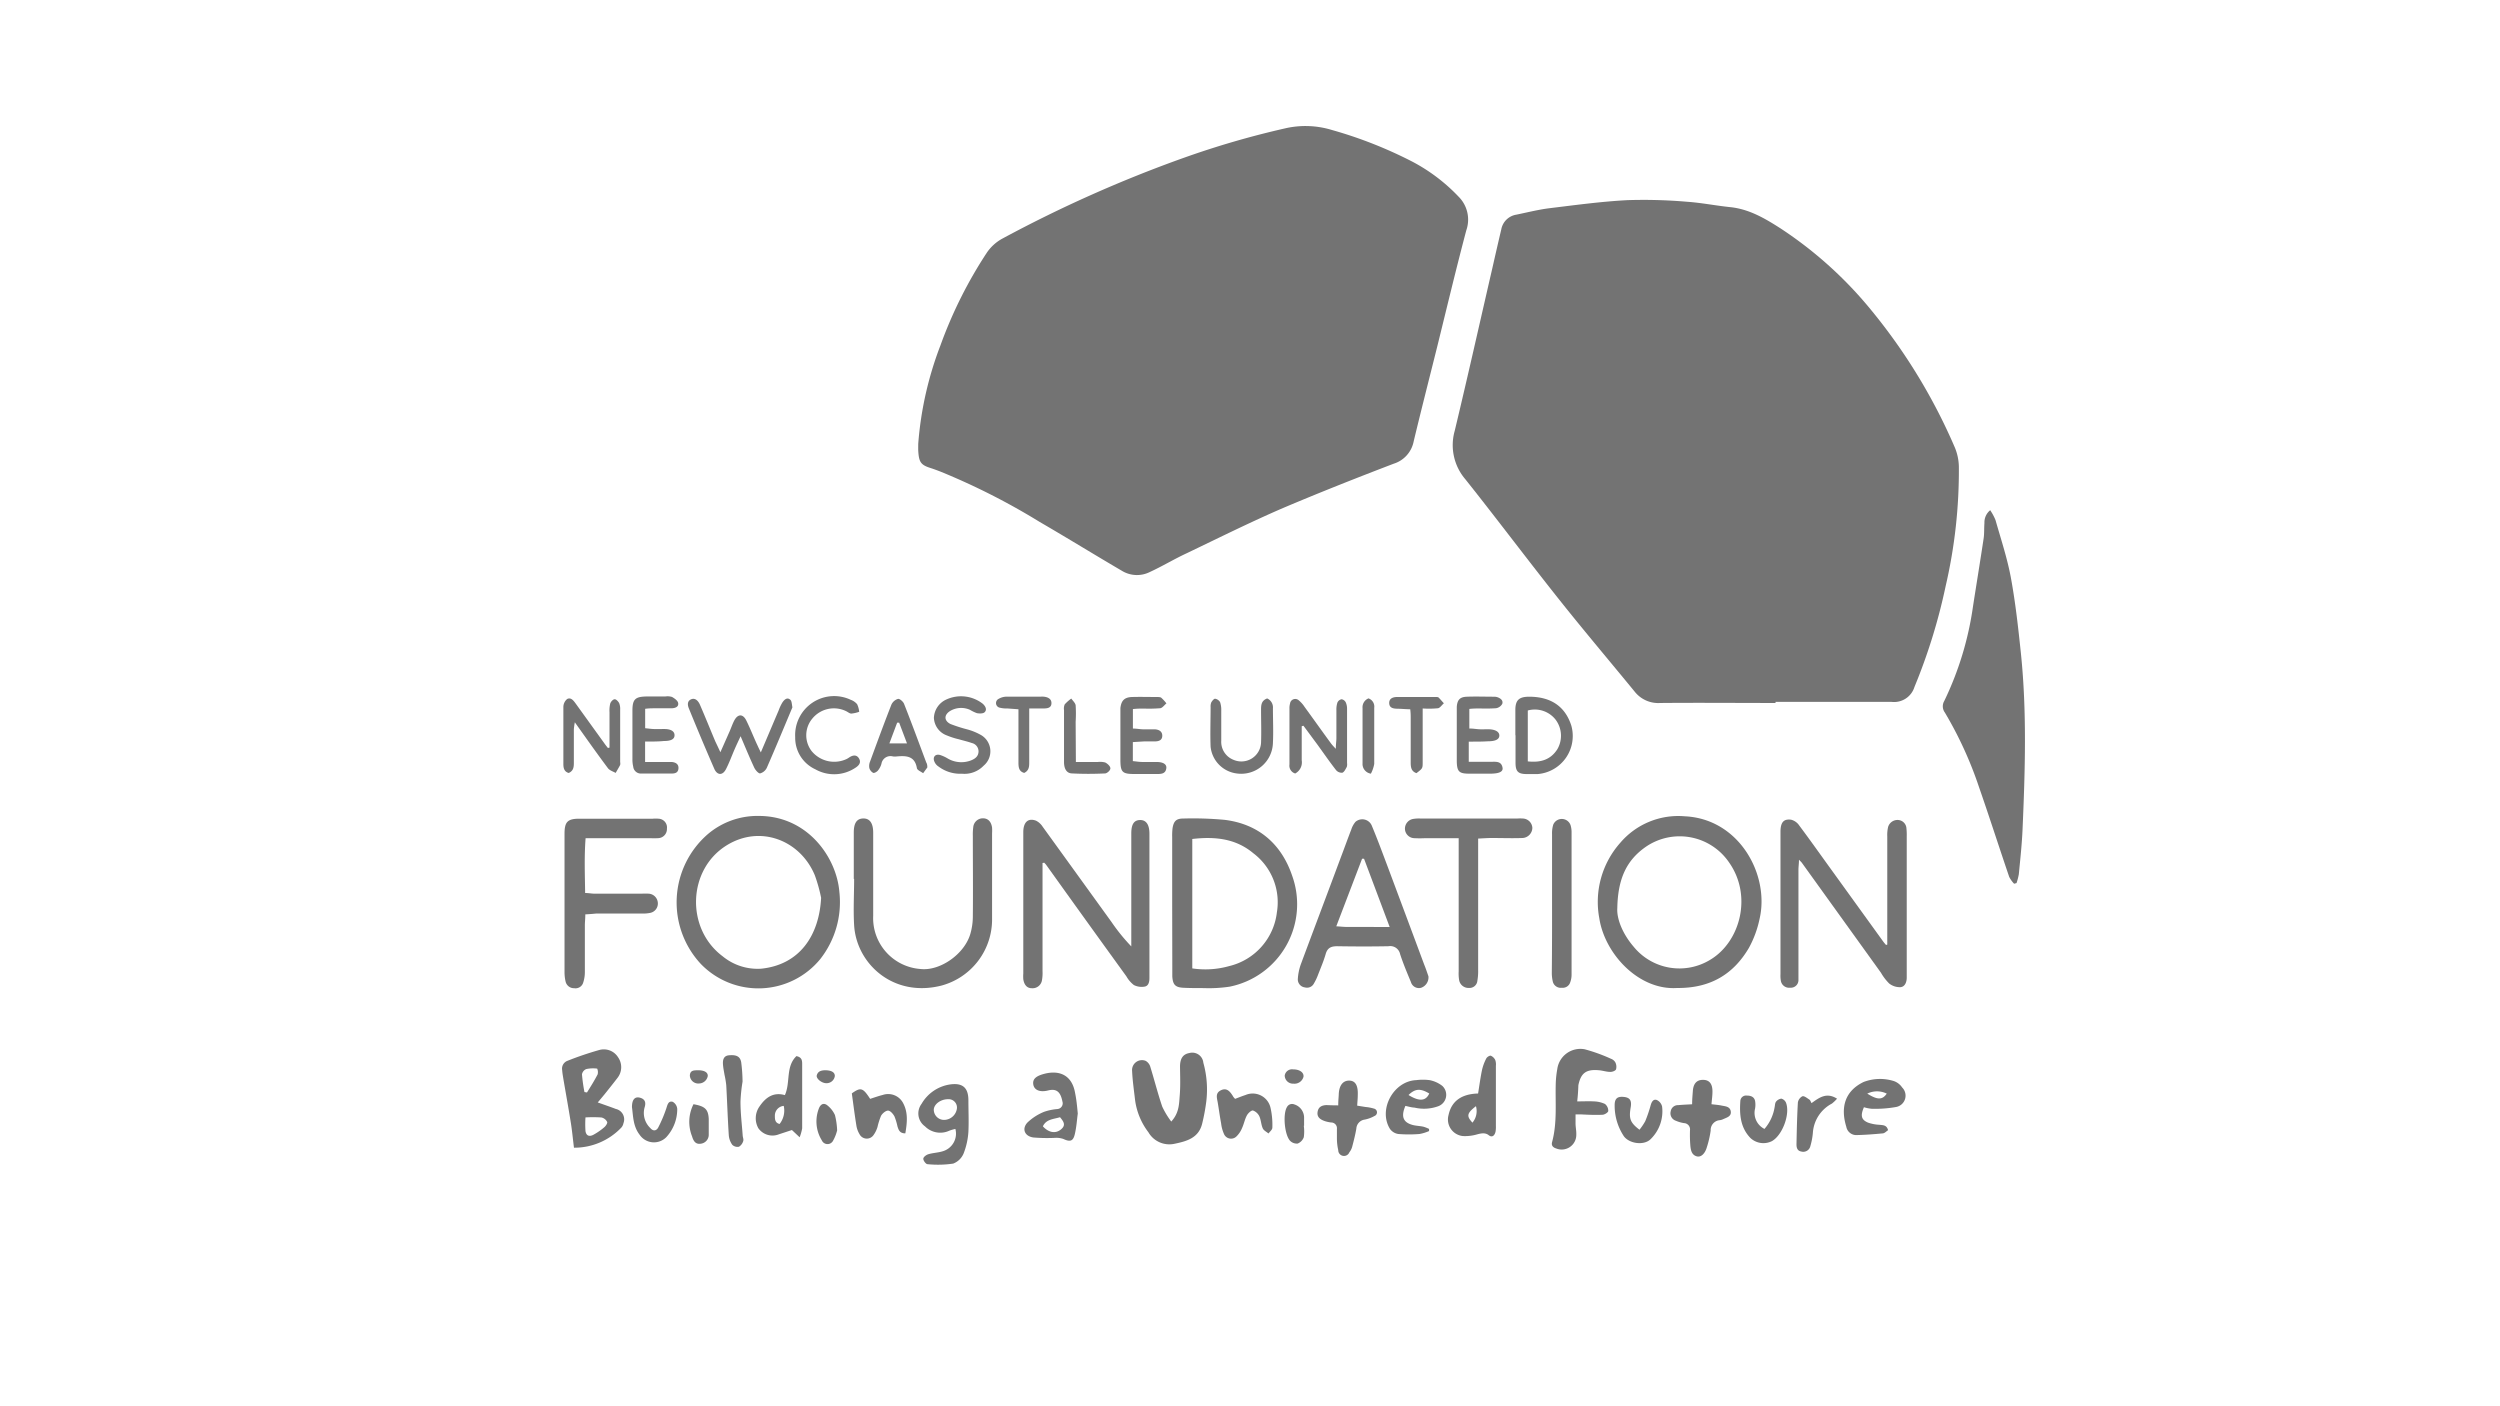 <svg id="Layer_1" data-name="Layer 1" xmlns="http://www.w3.org/2000/svg" viewBox="0 0 434.04 244.15"><defs><style>.cls-1{fill:#737373;}</style></defs><title>client logos</title><path class="cls-1" d="M159.42,77.06a60.27,60.27,0,0,1,3.87-17.13,76.53,76.53,0,0,1,8-16A7.71,7.71,0,0,1,174,41.44a227.45,227.45,0,0,1,31.41-14,154.23,154.23,0,0,1,17.73-5.16,15.69,15.69,0,0,1,8.11.29A74.7,74.7,0,0,1,245.08,28a30.87,30.87,0,0,1,8.15,6.14A5.63,5.63,0,0,1,254.57,40c-1.76,6.65-3.36,13.35-5,20-1.38,5.54-2.8,11.07-4.13,16.62a5.08,5.08,0,0,1-3.48,3.89c-6.43,2.46-12.86,5-19.18,7.68-5.65,2.44-11.17,5.19-16.72,7.85-2.17,1-4.25,2.27-6.43,3.27a5,5,0,0,1-4.68-.11c-4.84-2.83-9.6-5.77-14.44-8.58a117.7,117.7,0,0,0-17.2-8.73c-.57-.22-1.15-.44-1.74-.63-1.65-.52-2-1-2.13-2.74C159.4,78.07,159.42,77.56,159.42,77.06Z"/><path class="cls-1" d="M345.53,88.58a9.32,9.32,0,0,1,.92,1.71c.95,3.34,2.05,6.65,2.67,10,.8,4.34,1.28,8.73,1.74,13.12,1.05,10.16.73,20.34.29,30.52-.11,2.62-.4,5.24-.65,7.85a10.57,10.57,0,0,1-.4,1.54l-.42.11a5,5,0,0,1-.85-1.19c-1.77-5.19-3.44-10.41-5.24-15.58a66.78,66.78,0,0,0-5.93-12.95,1.82,1.82,0,0,1-.11-2,55.53,55.53,0,0,0,5-16.47c.61-3.91,1.25-7.83,1.84-11.75.13-.88.07-1.79.14-2.68A2.72,2.72,0,0,1,345.53,88.58Z"/><path class="cls-1" d="M291.2,171.53c-6.69.45-12.57-5.92-13.53-12.07a15.46,15.46,0,0,1,3.62-13.12,13.23,13.23,0,0,1,11.2-4.62c9.53.44,14.77,10.23,13,17.81a18.23,18.23,0,0,1-1.83,5C301,169.09,297,171.58,291.2,171.53Zm-10.41-13.84c-.12,1.85.94,4.48,2.86,6.7a10.25,10.25,0,0,0,13.34,2.2c5.15-3.12,7.28-11.07,3.21-16.85a10.38,10.38,0,0,0-14.53-2.67C282.39,149.38,280.88,152.57,280.79,157.69Z"/><path class="cls-1" d="M131.73,141.66c8.56,0,13.54,7.29,14,13.22a16,16,0,0,1-3.31,11.62,13.89,13.89,0,0,1-20.76.84,15.68,15.68,0,0,1,1.23-22.52A13.3,13.3,0,0,1,131.73,141.66Zm10.83,14.21a27.43,27.43,0,0,0-1.09-3.9c-2.51-6.07-9.46-8.84-15.32-5.2-6.78,4.21-7.11,14.42-.72,19.23a9.55,9.55,0,0,0,6.73,2.18C138.82,167.49,142.22,162.44,142.56,155.87Z"/><path class="cls-1" d="M327.66,164v-1.78q0-8.47,0-17a6.08,6.08,0,0,1,.15-1.66,1.7,1.7,0,0,1,1.82-1.19,1.54,1.54,0,0,1,1.36,1.48,10.16,10.16,0,0,1,.05,1.35v23.52c0,.34,0,.68,0,1,0,.78-.3,1.6-1.1,1.67a3,3,0,0,1-1.95-.64,8.8,8.8,0,0,1-1.42-1.86l-13.74-19.1c-.09-.12-.21-.23-.5-.53,0,.7-.09,1.22-.09,1.74q0,8.84,0,17.65c0,.51,0,1,0,1.51a1.32,1.32,0,0,1-1.44,1.32,1.45,1.45,0,0,1-1.61-1.17,5.08,5.08,0,0,1-.07-1.17c0-8.24,0-16.47,0-24.71,0-1.72.59-2.27,1.83-2.12a2.42,2.42,0,0,1,1.42,1c1.81,2.42,3.56,4.89,5.33,7.34l9.25,12.81c.15.21.33.4.49.6Z"/><path class="cls-1" d="M181,149.83v1.8c0,5.66,0,11.32,0,17a6.89,6.89,0,0,1-.09,1.51,1.65,1.65,0,0,1-1.79,1.43c-.8,0-1.31-.57-1.46-1.56a6.77,6.77,0,0,1,0-1q0-12.27,0-24.53c0-1.72.82-2.51,2.2-2A2.91,2.91,0,0,1,181,143.5q6,8.3,12,16.61a32.85,32.85,0,0,0,3.41,4.2v-1.6c0-6,0-12,0-18,0-1.61.47-2.31,1.5-2.34s1.65.72,1.65,2.39q0,12.18,0,24.36v.68c0,.65-.14,1.36-.82,1.49a3,3,0,0,1-1.88-.27,5.06,5.06,0,0,1-1.3-1.51q-7-9.67-13.93-19.36c-.1-.13-.22-.24-.33-.37Z"/><path class="cls-1" d="M203.51,156.91V145.33a10.77,10.77,0,0,1,.06-1.51c.19-1.24.63-1.71,1.87-1.71a59.37,59.37,0,0,1,7.19.23c5.92.74,9.87,4.24,11.72,9.73a14.6,14.6,0,0,1-10.86,19.23,24.09,24.09,0,0,1-4.51.25c-1.12,0-2.24,0-3.36-.05-1.53-.05-2-.47-2.09-2,0-.5,0-1,0-1.51ZM207,145.66v22.47a15.23,15.23,0,0,0,6.4-.4,10.89,10.89,0,0,0,8.29-9.35,10.66,10.66,0,0,0-4.1-10.25C214.52,145.57,210.94,145.21,207,145.66Z"/><path class="cls-1" d="M248,169.5a1.91,1.91,0,0,1-1.29,2,1.44,1.44,0,0,1-1.75-1c-.67-1.6-1.34-3.2-1.88-4.85a1.74,1.74,0,0,0-2-1.37c-3,.06-5.94.05-8.91,0-1,0-1.68.23-2,1.32-.37,1.29-.91,2.53-1.39,3.78a9,9,0,0,1-.66,1.36,1.34,1.34,0,0,1-1.57.69,1.4,1.4,0,0,1-1.23-1.4,9.24,9.24,0,0,1,.52-2.6c2.32-6.24,4.68-12.47,7-18.71.6-1.57,1.16-3.15,1.77-4.72a3.89,3.89,0,0,1,.72-1.31,1.79,1.79,0,0,1,2.86.72c1,2.39,1.88,4.8,2.79,7.21q3.15,8.42,6.28,16.84C247.59,168.26,247.82,169,248,169.5Zm-6.73-8.56-4.45-11.85-.34,0L232,160.82c.81.05,1.3.11,1.79.11Z"/><path class="cls-1" d="M148.23,152.61c0-2.69,0-5.38,0-8.07,0-1.7.56-2.43,1.67-2.44s1.69.82,1.7,2.43c0,4.82,0,9.64,0,14.46a8.86,8.86,0,0,0,8.17,9.24c3.33.41,7.58-2.47,8.67-6a11,11,0,0,0,.46-3.13c.05-4.65,0-9.3,0-13.95a9.55,9.55,0,0,1,.07-1.51,1.69,1.69,0,0,1,1.67-1.57c.89,0,1.45.57,1.6,1.62a8.44,8.44,0,0,1,0,1c0,4.93,0,9.86,0,14.79a11.89,11.89,0,0,1-8.74,11.62c-8.42,2.17-14.82-3.8-15.21-10.47-.16-2.68,0-5.37,0-8.06Z"/><path class="cls-1" d="M101.62,158.75c0,.75-.08,1.35-.08,1.95,0,2.69,0,5.38,0,8.07a5.79,5.79,0,0,1-.28,1.8,1.39,1.39,0,0,1-1.57,1,1.49,1.49,0,0,1-1.49-1.14,7.1,7.1,0,0,1-.19-1.66q0-12,0-24c0-2.09.53-2.62,2.56-2.63,4.25,0,8.51,0,12.77,0a5.54,5.54,0,0,1,1,0,1.53,1.53,0,0,1,1.45,1.73,1.58,1.58,0,0,1-1.55,1.65,12,12,0,0,1-1.34,0H101.67c-.25,3.24-.12,6.28-.08,9.52.63,0,1.16.12,1.7.12h8.06a11.94,11.94,0,0,1,1.34,0,1.7,1.7,0,0,1,1.52,1.57,1.65,1.65,0,0,1-1.27,1.75,5.78,5.78,0,0,1-1.5.12c-2.63,0-5.26,0-7.89,0C103,158.66,102.35,158.71,101.62,158.75Z"/><path class="cls-1" d="M253.25,145.52H247.5a19.22,19.22,0,0,1-2,0,1.67,1.67,0,0,1-1.58-1.65,1.72,1.72,0,0,1,1.37-1.68,6,6,0,0,1,1.34-.08c5.6,0,11.19,0,16.79,0a6.78,6.78,0,0,1,1,0,1.71,1.71,0,0,1,1.62,1.62,1.8,1.8,0,0,1-1.69,1.76c-1.79.07-3.58,0-5.37,0-.72,0-1.43.06-2.35.1V168.4a9.39,9.39,0,0,1-.13,1.84,1.37,1.37,0,0,1-1.49,1.28,1.64,1.64,0,0,1-1.68-1.35,6.89,6.89,0,0,1-.08-1.51V145.52Z"/><path class="cls-1" d="M203.35,194.72c1.38-1.5,1.35-3.06,1.47-4.52.14-1.66.07-3.33.05-5,0-1.39.49-2.17,1.6-2.37a1.93,1.93,0,0,1,2.45,1.68,17.33,17.33,0,0,1,.52,6.65,33.28,33.28,0,0,1-.73,3.94c-.62,2.51-2.73,3.05-4.85,3.49a4.19,4.19,0,0,1-4.47-2,11.78,11.78,0,0,1-2.31-5.51c-.2-1.72-.45-3.43-.53-5.16a1.72,1.72,0,0,1,2.35-1.74,1.74,1.74,0,0,1,.82,1.06c.71,2.29,1.29,4.61,2.06,6.88A14.34,14.34,0,0,0,203.35,194.72Z"/><path class="cls-1" d="M99.65,199.26c-.2-1.6-.32-2.92-.53-4.24-.4-2.53-.86-5.06-1.29-7.58-.09-.55-.19-1.1-.23-1.66a1.45,1.45,0,0,1,.93-1.61,55.57,55.57,0,0,1,5.54-1.88,2.91,2.91,0,0,1,3.23,1.26,3,3,0,0,1-.11,3.61c-.71.93-1.44,1.84-2.17,2.75-.34.42-.69.83-1.24,1.49,1.21.44,2.18.76,3.13,1.13a1.85,1.85,0,0,1,1.33,2.48,1.59,1.59,0,0,1-.35.74A11.26,11.26,0,0,1,99.65,199.26Zm2-5.29a17.23,17.23,0,0,0,0,2.42c.13.78.63,1,1.35.64a10.83,10.83,0,0,0,1.91-1.32c.27-.22.6-.73.5-.93a1.46,1.46,0,0,0-1-.77A23.38,23.38,0,0,0,101.63,194Zm-.16-4.37.42.07c.63-1,1.29-2.06,1.85-3.14a1.55,1.55,0,0,0-.08-1,5.49,5.49,0,0,0-1.9.08,1.21,1.21,0,0,0-.74.92A29.3,29.3,0,0,0,101.47,189.6Z"/><path class="cls-1" d="M269.46,156.74c0-4,0-8,0-11.92a5.09,5.09,0,0,1,.21-1.65,1.61,1.61,0,0,1,3,.08,4.12,4.12,0,0,1,.18,1.15q0,12.43,0,24.86a3.84,3.84,0,0,1-.24,1.3,1.35,1.35,0,0,1-1.44.93,1.42,1.42,0,0,1-1.56-1,6.56,6.56,0,0,1-.19-1.66C269.46,164.8,269.47,160.77,269.46,156.74Z"/><path class="cls-1" d="M273.83,191.22c1.14,0,2-.05,2.9,0a4.9,4.9,0,0,1,1.91.44,1.51,1.51,0,0,1,.58,1.22c0,.24-.62.65-1,.66-1.22.06-2.45,0-3.68-.06h-1c0,.58,0,1.06,0,1.54,0,.66.16,1.33.13,2a2.54,2.54,0,0,1-3.5,2.37c-.59-.19-.86-.54-.7-1.12.92-3.41.52-6.89.64-10.35a16.64,16.64,0,0,1,.26-2.32,4.05,4.05,0,0,1,4.75-3.43,29.11,29.11,0,0,1,4.55,1.64,1.46,1.46,0,0,1,.77.62,1.69,1.69,0,0,1,.13,1.22c-.09.25-.63.46-1,.45-.66,0-1.31-.24-2-.29-2.18-.19-3.1.47-3.54,2.6C274,189.33,273.94,190.25,273.83,191.22Z"/><path class="cls-1" d="M125.07,130.6l1.62-3.66c.27-.62.48-1.26.79-1.85.62-1.16,1.5-1.19,2.09,0,.72,1.45,1.31,3,2,4.45.13.3.28.59.52,1.09,1.09-2.55,2.08-4.91,3.09-7.27a7.76,7.76,0,0,1,.64-1.37c.31-.48.81-1,1.37-.52.29.22.28.85.38,1.3,0,.09-.07.21-.11.31-1.43,3.41-2.84,6.82-4.32,10.2a1.83,1.83,0,0,1-1.19,1c-.27,0-.78-.54-1-1-.78-1.67-1.48-3.37-2.37-5.46-.43.93-.73,1.55-1,2.18-.52,1.18-.95,2.4-1.54,3.54s-1.5,1.06-2,0c-1.52-3.49-3-7-4.43-10.52-.25-.6-.33-1.3.39-1.61s1.26.33,1.52.94c.92,2.11,1.77,4.24,2.66,6.35C124.41,129.19,124.67,129.72,125.07,130.6Z"/><path class="cls-1" d="M165.87,196a7.14,7.14,0,0,0-1.08.32,3.74,3.74,0,0,1-4.2-.77,2.75,2.75,0,0,1-.6-3.89,6.88,6.88,0,0,1,4.94-3.38c2.16-.31,3.18.53,3.2,2.69,0,1.85.09,3.7,0,5.53a12.46,12.46,0,0,1-.82,3.73,3.2,3.2,0,0,1-1.82,1.79,17.94,17.94,0,0,1-4.46.1c-.28,0-.74-.62-.73-.94s.52-.68.88-.79c.8-.24,1.66-.26,2.45-.5A3.19,3.19,0,0,0,165.87,196ZM164,194.43a2.28,2.28,0,0,0,2.14-2,1.45,1.45,0,0,0-1.55-1.59c-1.27,0-2.44.86-2.47,1.82A1.78,1.78,0,0,0,164,194.43Z"/><path class="cls-1" d="M263.09,127.63c0-1.46,0-2.92,0-4.37,0-1.73.66-2.29,2.38-2.3,3.75,0,6.25,1.65,7.33,5a6.63,6.63,0,0,1-5.83,8.43c-.62,0-1.23,0-1.85,0-1.55,0-2-.42-2-2s0-3.14,0-4.71Zm2.16,4.56c2.24.24,3.95-.29,5.11-2.08a4.64,4.64,0,0,0-.31-5.2,4.59,4.59,0,0,0-4.8-1.56Z"/><path class="cls-1" d="M226,126.08V132a2.19,2.19,0,0,1-1.13,2.29,1.41,1.41,0,0,1-1-1.56c0-3.25,0-6.49,0-9.74a2.86,2.86,0,0,1,.1-.83.91.91,0,0,1,1.54-.55,5.13,5.13,0,0,1,1,1.14c1.52,2.08,3,4.18,4.53,6.26.19.27.42.51.88,1,0-.82.1-1.34.1-1.85,0-1.63,0-3.25,0-4.88a3.81,3.81,0,0,1,.18-1.31,1,1,0,0,1,.72-.57,1,1,0,0,1,.73.55,2.68,2.68,0,0,1,.22,1.13q0,4.71,0,9.41a1.47,1.47,0,0,1-.05.67c-.21.37-.44.88-.77,1a1.29,1.29,0,0,1-1.1-.47c-1.1-1.41-2.12-2.88-3.17-4.34L226.3,126Z"/><path class="cls-1" d="M256.62,189.85c.22-1.35.4-2.73.68-4.08a8.24,8.24,0,0,1,.74-2c.12-.25.58-.54.79-.48a1.52,1.52,0,0,1,.77.75,2.31,2.31,0,0,1,.11,1v10.43a4.76,4.76,0,0,1-.06,1c-.14.65-.58,1.1-1.18.62s-1.31-.33-2-.15a7.51,7.51,0,0,1-2.47.3,2.89,2.89,0,0,1-2.51-3.65C252,191.19,253.71,189.93,256.62,189.85Zm-.37,2.2c-1.59,1.23-1.67,1.72-.61,2.86A3.11,3.11,0,0,0,256.25,192.05Z"/><path class="cls-1" d="M105.82,129.8c0-2.05,0-4.11,0-6.16a5,5,0,0,1,.13-1.5c.1-.31.47-.72.75-.74s.64.38.8.68a2.73,2.73,0,0,1,.17,1.15q0,4.53,0,9.08a1.19,1.19,0,0,1,0,.5c-.24.47-.52.92-.78,1.38-.45-.25-1-.41-1.32-.79-1.91-2.55-3.75-5.16-5.77-8a11.81,11.81,0,0,0-.17,1.21c0,1.9,0,3.81,0,5.71,0,.75,0,1.48-.89,1.88-.78-.21-.93-.85-.93-1.54,0-3.3,0-6.61,0-9.92a1.81,1.81,0,0,1,.66-1.38c.65-.34,1.11.28,1.48.79q2.55,3.54,5.11,7.09c.15.21.32.41.48.62Z"/><path class="cls-1" d="M167,134.33a6.24,6.24,0,0,1-4.06-1.25,1.81,1.81,0,0,1-.72-.87c-.33-.79.18-1.36,1-1.13a6.44,6.44,0,0,1,1.36.63,4.67,4.67,0,0,0,4,.31c.73-.29,1.29-.71,1.31-1.56a1.49,1.49,0,0,0-1.17-1.46c-.73-.26-1.5-.43-2.25-.65a12.7,12.7,0,0,1-2.06-.66,3.41,3.41,0,0,1-2.27-3.06,3.65,3.65,0,0,1,2.15-3.18,6.12,6.12,0,0,1,6.34.74c.46.42.77,1,.33,1.45-.24.27-.9.26-1.34.18a6.67,6.67,0,0,1-1.21-.58,3.75,3.75,0,0,0-3.39.16c-1.15.68-1.16,1.72,0,2.3a25.74,25.74,0,0,0,2.86.92,10.22,10.22,0,0,1,2.45,1,3.26,3.26,0,0,1,.44,5.32A4.6,4.6,0,0,1,167,134.33Z"/><path class="cls-1" d="M323.61,192.23c-.64,1.47-.47,2.18.72,2.68a7,7,0,0,0,1.95.37c.61.08,1.28,0,1.52.94-.28.18-.57.51-.89.55-1.56.15-3.12.27-4.69.3a1.76,1.76,0,0,1-1.67-1.44c-1-3.25-.35-6.16,3-7.78a8,8,0,0,1,5.28-.15,2.88,2.88,0,0,1,1.42,1.11,2,2,0,0,1-1,3.37,20.42,20.42,0,0,1-4.3.32A6.3,6.3,0,0,1,323.61,192.23Zm.58-2.36c1.79,1.13,2.63,1.1,3.38,0A3.82,3.82,0,0,0,324.19,189.87Z"/><path class="cls-1" d="M187.12,193.34c-.14,1-.22,2.31-.51,3.55s-.79,1.41-2,.85a3.7,3.7,0,0,0-1.42-.19,28.6,28.6,0,0,1-3.82-.07c-1.47-.23-2-1.48-1-2.58a9.15,9.15,0,0,1,2.9-1.87,9.41,9.41,0,0,1,2.29-.48,1,1,0,0,0,.89-1.32c-.32-1.64-1-2.28-2.48-1.91s-2.44-.1-2.58-1.07.58-1.48,2-1.84c2.83-.7,4.78.51,5.26,3.33C186.88,190.83,187,192,187.12,193.34Zm-3.06.62c-1.16.36-2.41.33-3,1.59,1,1.1,2.18,1.3,3.1.57S184.73,194.79,184.06,194Z"/><path class="cls-1" d="M293.78,191.72c0-.83.07-1.54.12-2.24.08-1.34.66-2,1.77-2s1.66.71,1.64,2.07c0,.66-.1,1.32-.17,2.16.63.08,1.22.12,1.79.24s1.43.14,1.56,1-.66,1.06-1.26,1.33a2.1,2.1,0,0,1-.63.2A1.72,1.72,0,0,0,297,196.3a17.53,17.53,0,0,1-.68,2.93c-.31,1.06-1,1.72-1.7,1.54-.93-.24-1.07-1.08-1.15-1.86a23.87,23.87,0,0,1-.06-2.68,1.09,1.09,0,0,0-1.05-1.24,5.88,5.88,0,0,1-1.43-.42,1.36,1.36,0,0,1-.87-1.63,1.27,1.27,0,0,1,1.3-1.07C292.11,191.8,292.87,191.77,293.78,191.72Z"/><path class="cls-1" d="M112,128.74v3.55h3.1c.5,0,1,0,1.51,0,.68.06,1.24.36,1.18,1.13s-.62.88-1.23.88h-5.22a1.33,1.33,0,0,1-1.4-1.18,5.37,5.37,0,0,1-.14-1.33c0-2.8,0-5.6,0-8.41,0-2,.5-2.44,2.51-2.46h3.2a2.6,2.6,0,0,1,1.16.08c.43.24,1,.64,1.07,1.06.12.67-.53.89-1.13.91-1,0-1.91,0-2.86,0-.55,0-1.09,0-1.74.09v3.37c.5.05,1,.12,1.46.14s1.23,0,1.85,0c1.18,0,1.79.4,1.79,1.08s-.61,1-1.84,1C114.17,128.76,113.12,128.74,112,128.74Z"/><path class="cls-1" d="M138.83,197.45l-1.34-1.26-2.25.74a3,3,0,0,1-3.59-1.07,3.55,3.55,0,0,1,.24-3.8c1.05-1.53,2.39-2.5,4.38-1.93,1-2.23.1-4.93,2-6.77,1,.19,1,.84,1,1.45,0,3.7,0,7.39,0,11.09A8,8,0,0,1,138.83,197.45ZM136.07,192a1.69,1.69,0,0,0-1.54,1.71c0,.58,0,1.23.82,1.43A3.75,3.75,0,0,0,136.07,192Z"/><path class="cls-1" d="M196.68,128.84v3.3c.59.06,1.07.14,1.55.15.84,0,1.68,0,2.52,0,1.21,0,1.83.4,1.74,1.09-.12,1-.94,1-1.67,1H197c-2.14,0-2.46-.3-2.48-2.39,0-2.79,0-5.59,0-8.38,0-.23,0-.45,0-.67.15-1.33.71-1.89,2.06-1.93s2.8,0,4.19,0c.28,0,.64,0,.82.11a7.14,7.14,0,0,1,.92,1c-.36.29-.68.78-1.07.84a24.6,24.6,0,0,1-2.85.06c-.59,0-1.19,0-1.9.09v3.38c.63,0,1.16.11,1.7.13s1.34,0,2,0,1.4.27,1.4,1.1-.66,1-1.32,1-1.23,0-1.84,0Z"/><path class="cls-1" d="M255,128.76v3.5c1.33,0,2.59,0,3.86,0,.82,0,1.79-.15,2,1,.15.71-.56,1.05-2.08,1.06-1.24,0-2.47,0-3.7,0-1.77,0-2.13-.36-2.16-2.19,0-2.29,0-4.58,0-6.88,0-.84,0-1.68,0-2.52.09-1.24.55-1.73,1.77-1.77,1.57-.06,3.14,0,4.7,0a2.07,2.07,0,0,1,.5.06c.58.18,1.12.55.93,1.17a1.5,1.5,0,0,1-1.08.77A27.05,27.05,0,0,1,257,123c-.6,0-1.2,0-1.9.08v3.4c.62,0,1.15.1,1.69.13s1,0,1.52,0c1.27,0,2,.42,2,1.09s-.69,1-2,1C257.2,128.77,256.19,128.76,255,128.76Z"/><path class="cls-1" d="M161,133.24l-.73,1c-.38-.28-1-.52-1.08-.86-.35-2.14-1.84-2.2-3.49-2.05a3,3,0,0,1-.67,0,1.59,1.59,0,0,0-2,1.29,3.23,3.23,0,0,1-.61,1.16c-.19.23-.64.48-.82.4a1.38,1.38,0,0,1-.67-.84,2,2,0,0,1,.13-1.13c1.21-3.3,2.42-6.6,3.7-9.87a1.84,1.84,0,0,1,1.15-1c.29-.06.9.47,1.05.86,1.33,3.37,2.58,6.77,3.85,10.17C160.94,132.59,161,132.81,161,133.24Zm-6.59-4.17h3.06l-1.36-3.6-.35,0Z"/><path class="cls-1" d="M232.34,191.91c0-.84.07-1.39.09-1.93.06-1.51.71-2.37,1.79-2.37s1.58.82,1.51,2.51c0,.55-.06,1.1-.1,1.84l1.44.23a7.21,7.21,0,0,1,1.47.28.67.67,0,0,1,.1,1.28,5.67,5.67,0,0,1-1.71.63,1.68,1.68,0,0,0-1.45,1.58c-.17,1-.44,2.08-.71,3.1a2.72,2.72,0,0,1-.5,1,1,1,0,0,1-1.93-.38,9.34,9.34,0,0,1-.23-2c0-.55,0-1.11,0-1.67a1,1,0,0,0-1-1.13,5.52,5.52,0,0,1-1.14-.25c-.71-.26-1.35-.65-1.22-1.56s.76-1.18,1.56-1.21C230.91,191.89,231.51,191.91,232.34,191.91Z"/><path class="cls-1" d="M220,121.26a1.7,1.7,0,0,1,1,1.71c0,2,.1,4,0,6a5.51,5.51,0,0,1-6.25,5.32,5.22,5.22,0,0,1-4.57-4.64c-.09-2.3,0-4.59,0-6.89a1.86,1.86,0,0,1,.12-.82c.15-.26.47-.65.67-.63a1.26,1.26,0,0,1,.86.6,4.22,4.22,0,0,1,.2,1.47c0,1.74,0,3.47,0,5.21a3.35,3.35,0,0,0,2.11,3.32,3.42,3.42,0,0,0,4.8-3c.07-1.9,0-3.81,0-5.71C218.94,122.39,219,121.63,220,121.26Z"/><path class="cls-1" d="M138.06,128a6.77,6.77,0,0,1,9.67-6.49,2.56,2.56,0,0,1,1.08.75,4,4,0,0,1,.36,1.32,5.64,5.64,0,0,1-1.37.31c-.3,0-.6-.28-.9-.42a4.84,4.84,0,0,0-5.91,1.34,4.51,4.51,0,0,0-.07,5.6,5.07,5.07,0,0,0,6.08,1.36,3.78,3.78,0,0,0,.43-.26c.64-.43,1.32-.53,1.73.21s-.12,1.26-.73,1.63a6.63,6.63,0,0,1-6.88.21A6,6,0,0,1,138.06,128Z"/><path class="cls-1" d="M244,192c-.81,1.87-.38,2.88,1.29,3.32.59.15,1.22.16,1.82.29a6,6,0,0,1,1,.39v.37a7.22,7.22,0,0,1-1.66.51,22.61,22.61,0,0,1-3.68,0,2.17,2.17,0,0,1-1.46-.9c-2.06-3.35.62-8.28,4.56-8.45a9.14,9.14,0,0,1,2.34,0,5.21,5.21,0,0,1,2.2,1,2.11,2.11,0,0,1-.71,3.53,7.23,7.23,0,0,1-4.12.24C245,192.27,244.57,192.12,244,192Zm.57-1.87c1.9,1.17,3,1,3.57-.28C246.6,188.93,245.7,189,244.56,190.09Z"/><path class="cls-1" d="M214.43,190.78c.65-.24,1.21-.48,1.79-.66a3.17,3.17,0,0,1,4.36,2.2,13.36,13.36,0,0,1,.32,3.47c0,.34-.44.69-.67,1-.36-.3-.85-.53-1-.91-.29-.65-.29-1.43-.59-2.08a2,2,0,0,0-1.1-1c-.29-.06-.86.47-1.07.87-.36.67-.5,1.47-.83,2.18a4.25,4.25,0,0,1-1,1.48,1.33,1.33,0,0,1-2.13-.44A6.41,6.41,0,0,1,212,195c-.23-1.21-.38-2.42-.59-3.63-.14-.78-.42-1.58.52-2.06s1.55,0,2.19,1.11A4.53,4.53,0,0,0,214.43,190.78Z"/><path class="cls-1" d="M147.89,189.83c1.54-1.1,1.92-1,3.18.95.71-.23,1.44-.49,2.19-.68a2.93,2.93,0,0,1,3.57,1.48c.86,1.66.65,3.41.35,5.19-1,0-1.17-.62-1.36-1.19a10.24,10.24,0,0,0-.53-1.76c-.24-.44-.72-1-1.12-1s-1,.5-1.22.93a12.4,12.4,0,0,0-.6,1.9,4.71,4.71,0,0,1-.73,1.47,1.42,1.42,0,0,1-2.4-.22,4.1,4.1,0,0,1-.55-1.56C148.38,193.55,148.16,191.78,147.89,189.83Z"/><path class="cls-1" d="M128.92,187.79a28.17,28.17,0,0,0-.36,3.47c0,2,.24,3.89.38,5.83,0,.33.2.7.1,1a1.71,1.71,0,0,1-.74,1,1.29,1.29,0,0,1-1.16-.33,3.29,3.29,0,0,1-.61-1.65c-.19-2.9-.28-5.8-.44-8.69a15.89,15.89,0,0,0-.3-1.81c-.1-.6-.23-1.21-.27-1.81s0-1.47,1-1.58c1.29-.12,2,.16,2.17,1.25A28,28,0,0,1,128.92,187.79Z"/><path class="cls-1" d="M247,123v3.61c0,1.9,0,3.8,0,5.7,0,1.09,0,1.09-1.08,1.92-1-.34-1-1.18-1-2,0-2.52,0-5,0-7.54,0-.45,0-.89-.08-1.55-.73,0-1.43-.08-2.13-.09s-1.47-.07-1.52-.93.66-1.11,1.38-1.11c2.23,0,4.47,0,6.7,0,.17,0,.39,0,.49.09.33.32.62.69.92,1-.35.3-.66.79-1,.86A15.77,15.77,0,0,1,247,123Z"/><path class="cls-1" d="M306.34,196a7.56,7.56,0,0,0,1.75-3.71c.08-.32.06-.72.24-1a1.43,1.43,0,0,1,.94-.55,1.24,1.24,0,0,1,.81.71c.76,2-.65,5.69-2.47,6.68a3.29,3.29,0,0,1-3.71-.56c-1.75-1.81-1.91-4.08-1.75-6.42a1,1,0,0,1,1.15-.94c.67,0,1.26.22,1.41.93a3.92,3.92,0,0,1,0,1.32A3.11,3.11,0,0,0,306.34,196Z"/><path class="cls-1" d="M284.64,196.14a10.45,10.45,0,0,0,1-1.48,23,23,0,0,0,.92-2.69c.16-.6.44-1.2,1.07-1a1.65,1.65,0,0,1,.94,1.17,6.75,6.75,0,0,1-2,5.64c-1.15,1.14-3.69.79-4.64-.51a9.57,9.57,0,0,1-1.6-5.39c0-1.15.47-1.54,1.55-1.44s1.42.6,1.25,1.72C282.77,194.21,283,194.88,284.64,196.14Z"/><path class="cls-1" d="M178.69,123v2.75c0,2.18,0,4.36,0,6.55,0,.73,0,1.47-.87,1.89-.94-.26-1-1-1-1.84v-9.21l-1.91-.14a4.74,4.74,0,0,1-1.32-.13.82.82,0,0,1-.19-1.55,2.83,2.83,0,0,1,1.41-.37c2,0,3.91,0,5.87,0a4.13,4.13,0,0,1,.5,0c.73.07,1.4.37,1.37,1.17s-.74.88-1.39.88Z"/><path class="cls-1" d="M186.79,132.3c1.44,0,2.6,0,3.77,0a3.38,3.38,0,0,1,1.32.08c.39.19.88.63.9,1s-.57.88-.91.9c-1.9.09-3.8.1-5.7,0-.95,0-1.42-.74-1.44-1.93,0-2.18,0-4.37,0-6.55,0-.84,0-1.68,0-2.52a1.78,1.78,0,0,1,.13-1,7.46,7.46,0,0,1,1.13-1c.27.39.7.76.76,1.17a22.56,22.56,0,0,1,0,2.85Z"/><path class="cls-1" d="M314.51,191.52c1.32-.94,2.59-1.94,4.43-.77a6.67,6.67,0,0,1-.89.85,6.2,6.2,0,0,0-3.31,5.12,11.88,11.88,0,0,1-.44,2.29,1.26,1.26,0,0,1-1.58.91c-.71-.12-.83-.72-.82-1.29.05-2.4.1-4.81.24-7.21a1.47,1.47,0,0,1,.79-1.09c.33-.09.82.33,1.21.58C314.29,191,314.36,191.25,314.51,191.52Z"/><path class="cls-1" d="M109.72,192.21c0-1.41.58-1.94,1.58-1.57.83.31.82,1,.6,1.67a3.6,3.6,0,0,0,1,3.53c.43.53,1,.58,1.37-.07a23.48,23.48,0,0,0,1.42-3.36c.2-.63.35-1.32,1.1-1.12a1.55,1.55,0,0,1,.79,1.25,7.19,7.19,0,0,1-1.89,4.88,3,3,0,0,1-4.64-.41C109.91,195.54,109.93,193.79,109.72,192.21Z"/><path class="cls-1" d="M237.59,121.25a1.51,1.51,0,0,1,1,1.63c0,3.25,0,6.5,0,9.75a5.85,5.85,0,0,1-.58,1.69,1.7,1.7,0,0,1-1.45-1.8q0-4.78,0-9.58A1.66,1.66,0,0,1,237.59,121.25Z"/><path class="cls-1" d="M226.36,195.44a7.26,7.26,0,0,1,0,2,1.88,1.88,0,0,1-1.06,1.1,1.64,1.64,0,0,1-1.29-.45c-1-1-1.32-4.69-.57-5.89a1,1,0,0,1,1.26-.46,2.41,2.41,0,0,1,1.71,2.22c0,.5,0,1,0,1.5Z"/><path class="cls-1" d="M120.4,191.71c2,.35,2.56.87,2.65,2.55,0,.89,0,1.79,0,2.68a1.57,1.57,0,0,1-1.41,1.63c-.93.14-1.28-.57-1.49-1.29A6.79,6.79,0,0,1,120.4,191.71Z"/><path class="cls-1" d="M145.34,196.25a7.12,7.12,0,0,1-.73,1.84,1.08,1.08,0,0,1-1.93-.11,6.22,6.22,0,0,1-.47-5.63c.34-.76.91-.89,1.47-.41a4.53,4.53,0,0,1,1.28,1.65A12.78,12.78,0,0,1,145.34,196.25Z"/><path class="cls-1" d="M224.56,188.14a1.43,1.43,0,0,1-1.51-1.42,1.28,1.28,0,0,1,1.45-1.06c1.15,0,1.89.54,1.81,1.27A1.61,1.61,0,0,1,224.56,188.14Z"/><path class="cls-1" d="M121.14,185.81c1.18,0,1.77.38,1.74,1a1.57,1.57,0,0,1-1.51,1.3,1.46,1.46,0,0,1-1.6-1.36C119.8,185.76,120.56,185.84,121.14,185.81Z"/><path class="cls-1" d="M143.18,185.81c1.19,0,1.76.36,1.76,1a1.44,1.44,0,0,1-1.49,1.25c-.77,0-1.76-.77-1.65-1.34C142,185.93,142.65,185.85,143.18,185.81Z"/><path class="cls-1" d="M340.09,81a9.15,9.15,0,0,0-.67-3.24A99.17,99.17,0,0,0,325,54a69.65,69.65,0,0,0-15.89-14.36c-2.69-1.72-5.43-3.34-8.73-3.68-2.5-.26-5-.76-7.47-.93a88,88,0,0,0-10.39-.28c-4.52.24-9,.85-13.51,1.4-1.93.24-3.84.73-5.75,1.12a3.16,3.16,0,0,0-2.61,2.54c-.54,2.28-1.06,4.57-1.58,6.86-2.16,9.37-4.26,18.75-6.5,28.1a9.11,9.11,0,0,0,1.84,8.44c5.48,6.88,10.75,13.92,16.22,20.8,4.32,5.44,8.81,10.74,13.21,16.11a5.21,5.21,0,0,0,4.42,1.93c6.67-.06,13.33,0,20,0v-.19c6.72,0,13.44,0,20.17,0a3.7,3.7,0,0,0,3.95-2.59,99.7,99.7,0,0,0,5.4-17.44A88.82,88.82,0,0,0,340.09,81Z"/></svg>